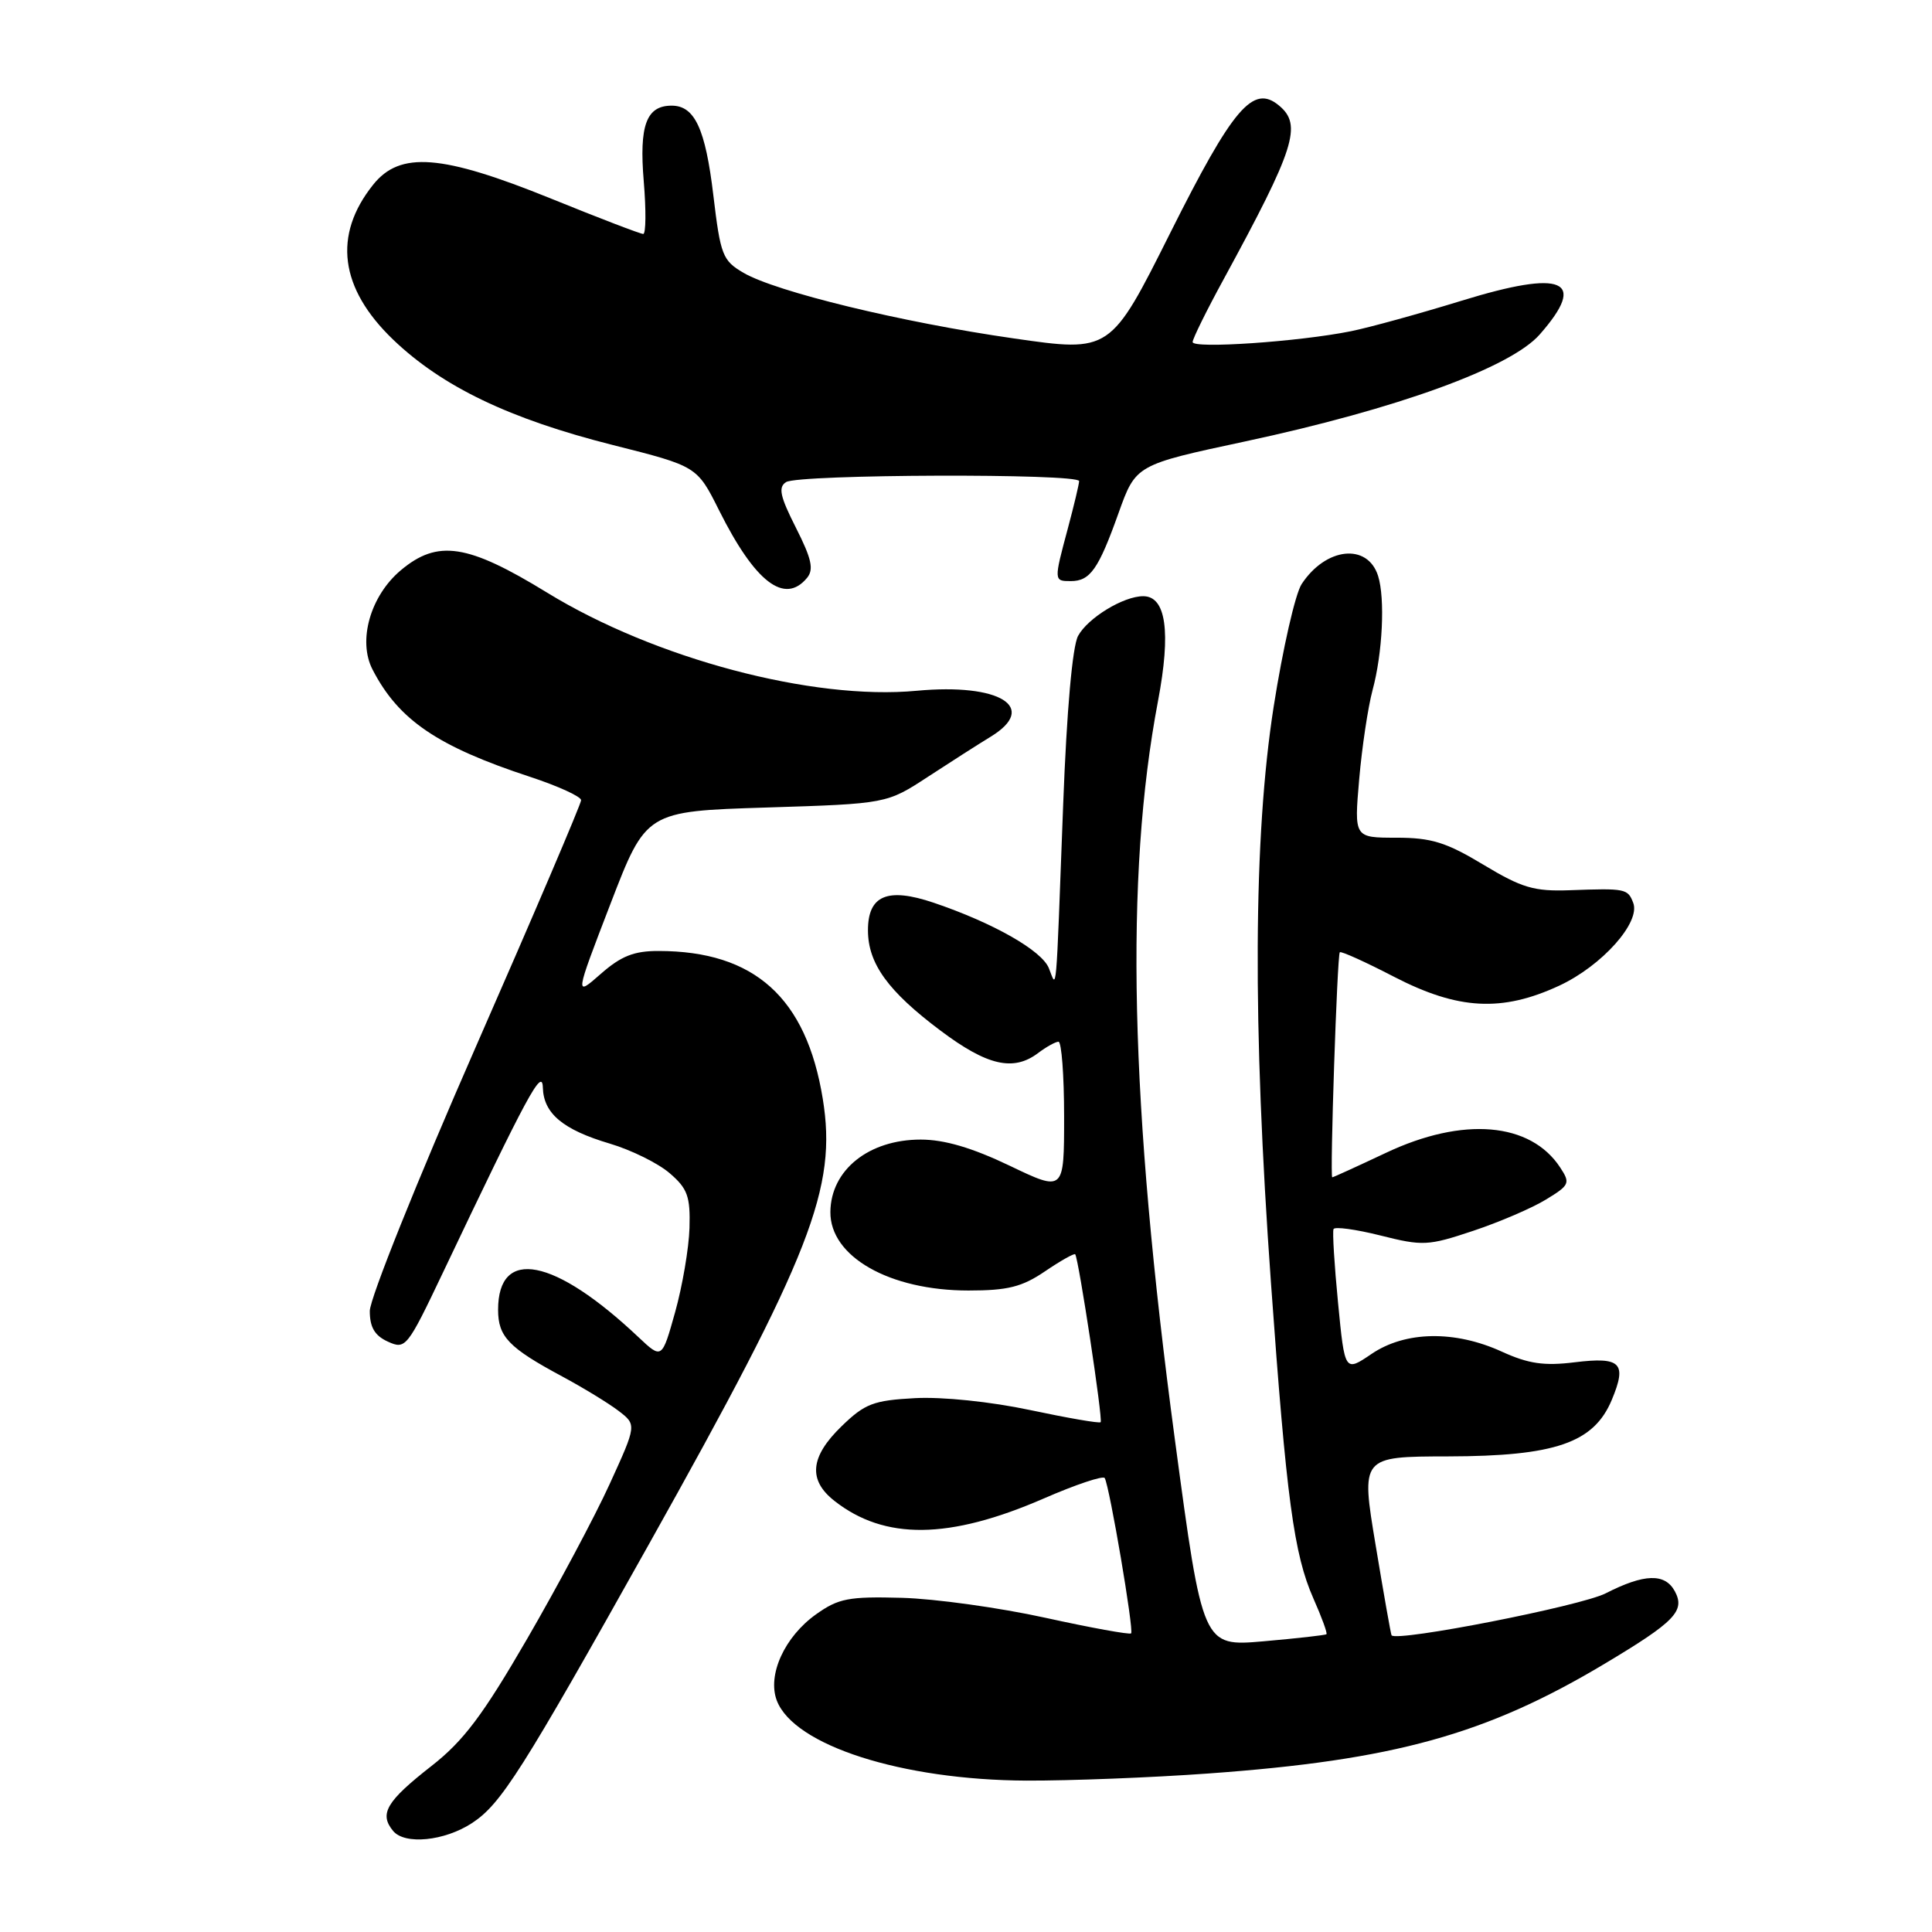 <?xml version="1.0" encoding="UTF-8" standalone="no"?>
<!DOCTYPE svg PUBLIC "-//W3C//DTD SVG 1.1//EN" "http://www.w3.org/Graphics/SVG/1.1/DTD/svg11.dtd" >
<svg xmlns="http://www.w3.org/2000/svg" xmlns:xlink="http://www.w3.org/1999/xlink" version="1.1" viewBox="0 0 256 256">
 <g >
 <path fill="currentColor"
d=" M 62.54 241.57 C 66.39 239.05 69.11 234.76 85.99 204.61 C 107.52 166.17 110.94 157.41 109.02 145.59 C 106.84 132.20 99.98 126.02 87.28 126.01 C 84.01 126.00 82.30 126.68 79.61 129.04 C 76.15 132.08 76.15 132.08 80.88 119.79 C 85.61 107.50 85.61 107.50 101.56 107.00 C 117.50 106.50 117.50 106.50 123.00 102.90 C 126.03 100.92 129.74 98.55 131.25 97.63 C 137.67 93.72 132.51 90.50 121.47 91.53 C 107.67 92.83 86.75 87.27 72.50 78.53 C 61.95 72.06 57.99 71.46 53.10 75.57 C 49.07 78.96 47.38 84.91 49.37 88.73 C 52.82 95.41 57.96 98.90 70.25 102.94 C 73.96 104.16 77.00 105.55 77.00 106.03 C 77.00 106.51 70.70 121.27 63.00 138.82 C 55.30 156.38 49.00 172.08 49.00 173.71 C 49.00 175.88 49.65 176.98 51.41 177.78 C 53.74 178.84 53.97 178.55 58.66 168.69 C 69.92 145.01 71.85 141.42 71.93 144.10 C 72.02 147.54 74.58 149.69 80.82 151.54 C 83.65 152.38 87.21 154.14 88.73 155.45 C 91.11 157.49 91.48 158.53 91.36 162.72 C 91.28 165.41 90.42 170.42 89.46 173.86 C 87.71 180.11 87.71 180.11 84.60 177.18 C 73.46 166.66 66.00 165.21 66.00 173.55 C 66.00 177.12 67.40 178.58 74.50 182.39 C 77.25 183.87 80.60 185.91 81.94 186.93 C 84.37 188.79 84.37 188.79 80.78 196.65 C 78.81 200.97 73.88 210.20 69.84 217.17 C 63.98 227.28 61.43 230.67 57.19 233.99 C 51.19 238.68 50.21 240.34 52.09 242.61 C 53.64 244.48 58.90 243.95 62.54 241.57 Z  M 160.07 235.00 C 184.73 233.23 196.94 229.84 212.65 220.44 C 221.93 214.89 223.32 213.46 221.93 210.86 C 220.62 208.43 217.88 208.51 212.75 211.13 C 209.45 212.81 185.12 217.58 184.39 216.69 C 184.30 216.58 183.35 211.21 182.28 204.75 C 180.32 193.00 180.32 193.00 191.91 192.98 C 206.08 192.95 211.19 191.19 213.57 185.49 C 215.61 180.60 214.78 179.76 208.65 180.51 C 204.61 181.01 202.53 180.71 199.00 179.10 C 192.77 176.25 186.21 176.37 181.74 179.40 C 178.19 181.81 178.19 181.81 177.30 172.65 C 176.81 167.62 176.54 163.21 176.70 162.86 C 176.85 162.51 179.65 162.89 182.92 163.71 C 188.52 165.12 189.22 165.09 195.18 163.10 C 198.66 161.94 203.00 160.08 204.84 158.95 C 207.98 157.04 208.10 156.78 206.74 154.71 C 202.80 148.69 193.85 147.93 183.64 152.76 C 179.86 154.54 176.67 156.00 176.53 156.00 C 176.20 156.00 177.18 126.58 177.53 126.18 C 177.69 126.00 180.92 127.46 184.72 129.43 C 193.22 133.82 199.02 134.13 206.62 130.60 C 212.28 127.96 217.41 122.22 216.41 119.63 C 215.69 117.75 215.39 117.69 208.00 117.96 C 203.27 118.13 201.66 117.65 196.56 114.58 C 191.63 111.61 189.67 111.00 185.02 111.00 C 179.43 111.00 179.43 111.00 180.10 103.25 C 180.47 98.99 181.27 93.68 181.87 91.45 C 183.20 86.54 183.55 79.29 182.60 76.30 C 181.20 71.92 175.67 72.52 172.47 77.40 C 171.63 78.69 169.97 85.98 168.77 93.62 C 166.07 110.88 165.95 135.69 168.41 170.00 C 170.46 198.64 171.45 205.96 174.03 211.80 C 175.13 214.28 175.91 216.41 175.76 216.54 C 175.62 216.67 171.87 217.09 167.43 217.48 C 159.36 218.18 159.36 218.18 155.69 190.84 C 149.71 146.24 149.02 116.21 153.44 92.90 C 155.18 83.71 154.51 79.00 151.48 79.00 C 148.86 79.00 144.14 81.88 142.85 84.26 C 142.10 85.65 141.35 94.13 140.88 106.50 C 139.88 133.05 140.06 130.97 138.98 128.29 C 138.04 125.94 131.59 122.28 123.70 119.61 C 117.59 117.55 115.00 118.64 115.01 123.29 C 115.02 127.68 117.67 131.35 124.62 136.56 C 130.81 141.21 134.28 142.01 137.56 139.53 C 138.63 138.72 139.84 138.05 140.25 138.03 C 140.66 138.01 141.00 142.48 141.00 147.96 C 141.00 157.92 141.00 157.92 133.78 154.46 C 128.80 152.08 125.14 151.00 122.00 151.00 C 115.12 151.00 110.09 155.02 110.03 160.58 C 109.97 166.51 117.86 171.00 128.33 171.00 C 133.53 171.00 135.42 170.53 138.48 168.45 C 140.54 167.05 142.34 166.04 142.47 166.20 C 142.93 166.80 146.17 188.16 145.84 188.45 C 145.65 188.62 141.45 187.89 136.50 186.84 C 131.27 185.73 124.89 185.07 121.26 185.26 C 115.73 185.56 114.61 185.98 111.51 188.99 C 107.34 193.03 107.05 196.11 110.56 198.87 C 117.21 204.10 125.76 204.01 138.30 198.56 C 142.54 196.71 146.18 195.50 146.38 195.85 C 147.03 196.97 150.27 216.06 149.88 216.43 C 149.67 216.62 144.55 215.69 138.50 214.36 C 132.45 213.03 123.90 211.84 119.50 211.72 C 112.46 211.53 111.10 211.79 108.14 213.90 C 103.95 216.88 101.65 221.95 102.93 225.33 C 105.20 231.28 119.49 235.86 136.00 235.94 C 141.78 235.96 152.61 235.54 160.07 235.00 Z  M 106.93 76.58 C 107.86 75.46 107.55 74.05 105.47 69.94 C 103.36 65.77 103.09 64.56 104.16 63.88 C 105.81 62.83 143.00 62.71 142.99 63.75 C 142.98 64.16 142.31 66.97 141.50 70.00 C 139.63 76.97 139.63 77.00 141.88 77.00 C 144.45 77.00 145.55 75.44 148.21 67.99 C 150.50 61.59 150.50 61.59 165.00 58.49 C 185.09 54.19 200.16 48.72 204.02 44.32 C 210.40 37.06 207.19 35.68 193.66 39.85 C 188.07 41.57 181.47 43.39 179.00 43.89 C 172.11 45.28 158.00 46.24 158.03 45.32 C 158.04 44.87 159.89 41.12 162.14 37.00 C 171.60 19.62 172.58 16.55 169.47 13.98 C 166.05 11.13 163.39 14.24 155.09 30.81 C 147.14 46.69 147.14 46.69 134.32 44.84 C 119.48 42.71 102.82 38.66 98.52 36.15 C 95.74 34.53 95.47 33.82 94.52 25.86 C 93.47 17.05 92.05 14.00 89.00 14.00 C 85.64 14.00 84.68 16.61 85.30 24.02 C 85.62 27.86 85.59 31.00 85.23 31.00 C 84.86 31.00 79.38 28.90 73.03 26.32 C 58.52 20.44 53.00 20.01 49.44 24.48 C 44.09 31.17 45.01 38.20 52.09 45.00 C 58.60 51.24 67.53 55.52 81.21 58.97 C 92.36 61.78 92.36 61.78 95.29 67.64 C 100.05 77.15 103.96 80.16 106.93 76.58 Z "/>
</g>
</svg>